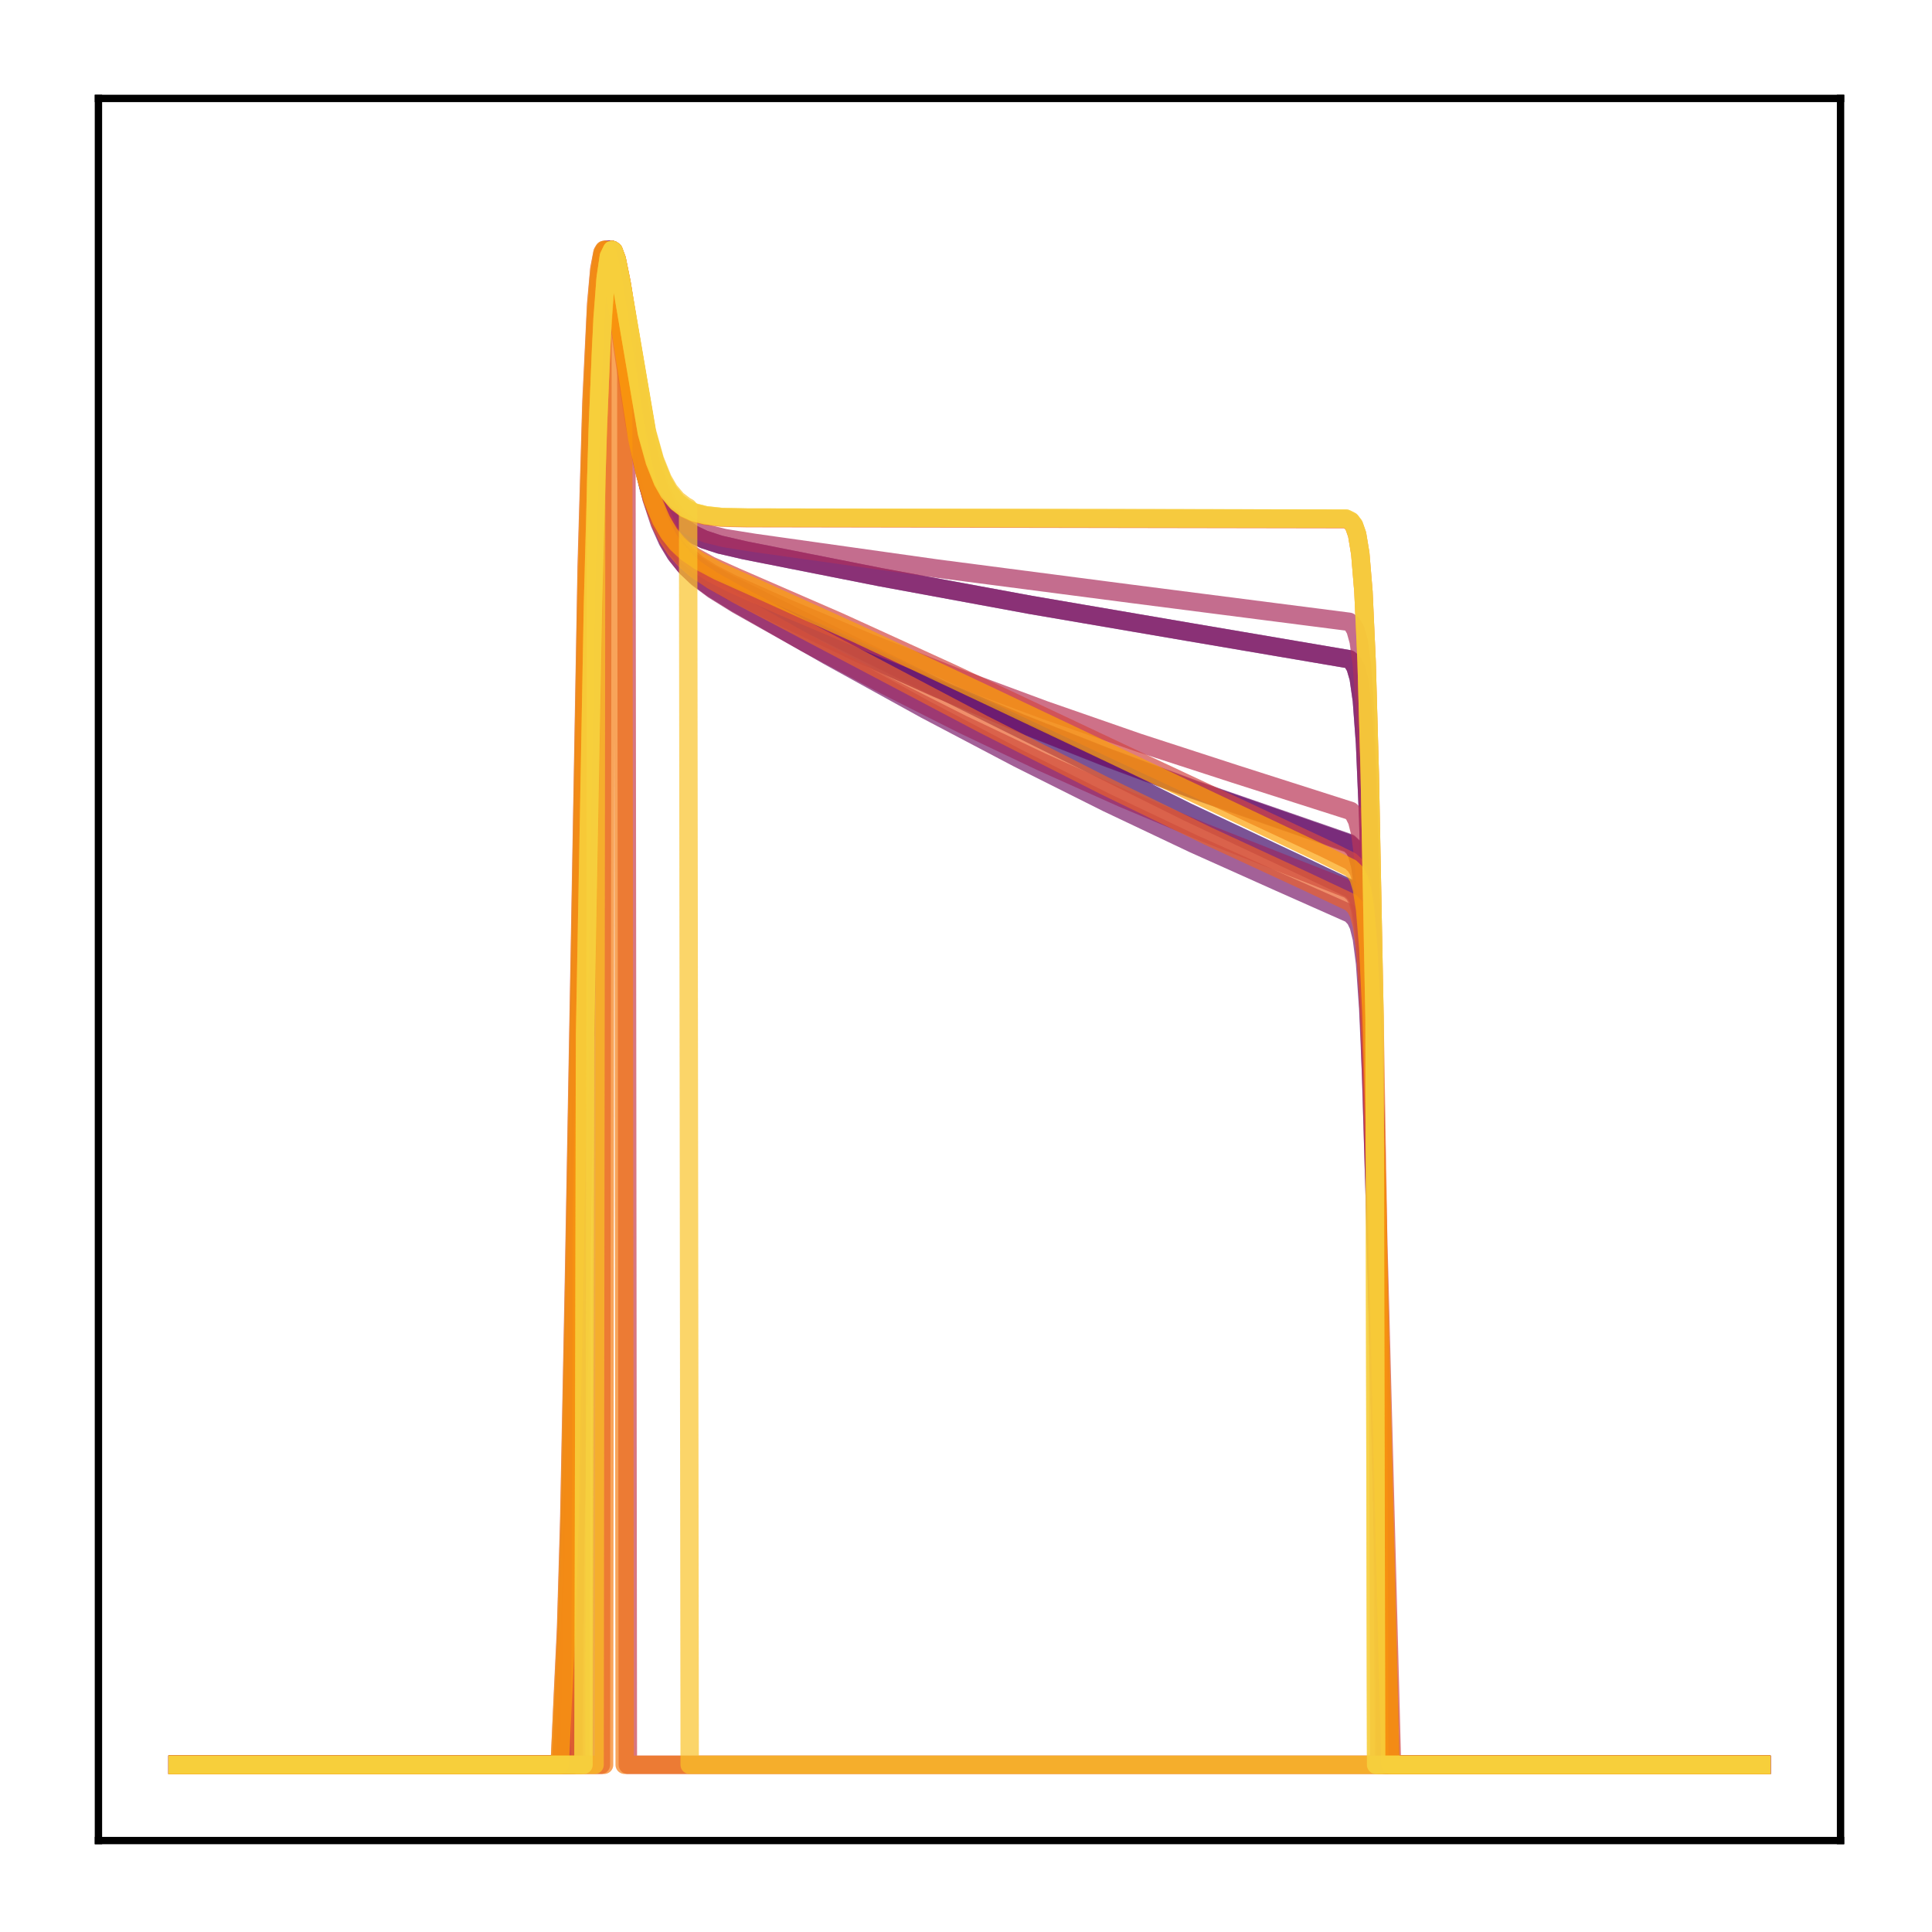 <?xml version="1.0" encoding="utf-8" standalone="no"?>
<!DOCTYPE svg PUBLIC "-//W3C//DTD SVG 1.1//EN"
  "http://www.w3.org/Graphics/SVG/1.1/DTD/svg11.dtd">
<!-- Created with matplotlib (http://matplotlib.org/) -->
<svg height="210pt" version="1.1" viewBox="0 0 210 210" width="210pt" xmlns="http://www.w3.org/2000/svg" xmlns:xlink="http://www.w3.org/1999/xlink">
 <defs>
  <style type="text/css">
*{stroke-linecap:butt;stroke-linejoin:round;}
  </style>
 </defs>
 <g id="figure_1">
  <g id="patch_1">
   <path d="M 0 210.76 
L 210.76 210.76 
L 210.76 0 
L 0 0 
z
" style="fill:#ffffff;"/>
  </g>
  <g id="axes_1">
   <g id="patch_2">
    <path d="M 10.7 200.06 
L 200.06 200.06 
L 200.06 10.7 
L 10.7 10.7 
z
" style="fill:#ffffff;"/>
   </g>
   <g id="matplotlib.axis_1"/>
   <g id="matplotlib.axis_2"/>
   <g id="line2d_1">
    <path clip-path="url(#pab9d18eece)" d="M 19.307 191.827 
L 61.008 191.827 
L 61.353 183.301 
L 61.697 175.386 
L 62.042 162.76 
L 62.731 125.075 
L 63.765 66.569 
L 64.282 46.94 
L 64.799 34.784 
L 65.144 30.195 
L 65.488 27.824 
L 65.661 27.311 
L 65.833 27.166 
L 66.005 27.335 
L 66.35 28.418 
L 66.867 31.289 
L 69.624 49.325 
L 70.486 52.947 
L 71.347 55.597 
L 72.209 57.513 
L 73.07 58.909 
L 74.104 60.128 
L 75.311 61.17 
L 76.861 62.196 
L 79.274 63.501 
L 129.074 88.26 
L 141.136 93.931 
L 146.822 96.636 
L 147.339 97.154 
L 147.684 97.802 
L 148.029 99.014 
L 148.373 101.347 
L 148.718 105.67 
L 149.063 112.94 
L 149.58 130.018 
L 151.13 191.827 
L 191.453 191.827 
L 191.453 191.827 
" style="fill:none;opacity:0.7;stroke:#420a68;stroke-linecap:square;stroke-width:2;"/>
   </g>
   <g id="line2d_2">
    <path clip-path="url(#pab9d18eece)" d="M 19.307 191.827 
L 62.214 191.827 
L 62.387 172.147 
L 62.904 149.508 
L 64.799 49.518 
L 65.316 36.31 
L 65.833 29.425 
L 66.178 27.513 
L 66.35 27.172 
L 66.522 27.166 
L 66.695 27.442 
L 67.039 28.657 
L 67.556 31.564 
L 69.969 46.942 
L 70.83 50.624 
L 71.692 53.28 
L 72.553 55.141 
L 73.415 56.427 
L 74.277 57.319 
L 75.311 58.052 
L 76.517 58.63 
L 78.24 59.193 
L 80.997 59.828 
L 95.644 62.728 
L 112.014 65.748 
L 129.246 68.697 
L 146.65 71.658 
L 146.995 71.951 
L 147.339 72.529 
L 147.684 73.715 
L 148.029 76.128 
L 148.373 80.786 
L 148.718 88.935 
L 149.235 109.076 
L 150.441 171.626 
L 150.613 191.827 
L 191.453 191.827 
L 191.453 191.827 
" style="fill:none;opacity:0.7;stroke:#510e6c;stroke-linecap:square;stroke-width:2;"/>
   </g>
   <g id="line2d_3">
    <path clip-path="url(#pab9d18eece)" d="M 19.307 191.827 
L 61.697 191.827 
L 62.042 178.383 
L 62.387 167.364 
L 62.904 142.002 
L 64.455 56.571 
L 64.971 40.428 
L 65.488 31.284 
L 65.833 28.289 
L 66.178 27.172 
L 66.35 27.166 
L 66.522 27.456 
L 66.867 28.734 
L 67.384 31.801 
L 69.969 49.182 
L 70.83 53.021 
L 71.692 55.851 
L 72.553 57.908 
L 73.415 59.413 
L 74.449 60.731 
L 75.655 61.858 
L 77.206 62.961 
L 79.446 64.251 
L 84.443 66.763 
L 93.059 70.875 
L 101.847 74.819 
L 110.808 78.598 
L 120.113 82.281 
L 129.763 85.858 
L 139.757 89.322 
L 146.65 91.718 
L 147.167 92.202 
L 147.512 92.86 
L 147.856 94.141 
L 148.201 96.654 
L 148.546 101.33 
L 148.89 109.166 
L 149.407 127.398 
L 150.613 179.14 
L 150.786 191.827 
L 191.453 191.827 
L 191.453 191.827 
" style="fill:none;opacity:0.7;stroke:#61136e;stroke-linecap:square;stroke-width:2;"/>
   </g>
   <g id="line2d_4">
    <path clip-path="url(#pab9d18eece)" d="M 19.307 191.827 
L 61.697 191.827 
L 62.042 178.409 
L 62.387 167.406 
L 62.904 142.063 
L 64.455 56.614 
L 64.971 40.456 
L 65.488 31.299 
L 65.833 28.297 
L 66.178 27.174 
L 66.35 27.166 
L 66.522 27.454 
L 66.867 28.729 
L 67.384 31.793 
L 69.969 49.171 
L 70.83 53.01 
L 71.692 55.84 
L 72.553 57.897 
L 73.415 59.401 
L 74.449 60.718 
L 75.655 61.844 
L 77.206 62.945 
L 79.446 64.232 
L 84.443 66.738 
L 93.059 70.84 
L 101.847 74.774 
L 110.808 78.544 
L 120.113 82.218 
L 129.763 85.787 
L 139.757 89.243 
L 146.65 91.634 
L 147.167 92.119 
L 147.512 92.777 
L 147.856 94.061 
L 148.201 96.577 
L 148.546 101.261 
L 148.89 109.108 
L 149.407 127.363 
L 150.613 179.146 
L 150.786 191.827 
L 191.453 191.827 
L 191.453 191.827 
" style="fill:none;opacity:0.7;stroke:#6f196e;stroke-linecap:square;stroke-width:2;"/>
   </g>
   <g id="line2d_5">
    <path clip-path="url(#pab9d18eece)" d="M 19.307 191.827 
L 61.18 191.827 
L 61.525 183.871 
L 61.87 176.384 
L 62.214 164.25 
L 62.731 137.539 
L 64.11 60.406 
L 64.627 42.85 
L 65.144 32.529 
L 65.488 28.931 
L 65.833 27.353 
L 66.005 27.166 
L 66.178 27.305 
L 66.522 28.357 
L 67.039 31.243 
L 69.969 50.643 
L 70.83 54.217 
L 71.692 56.849 
L 72.553 58.776 
L 73.415 60.208 
L 74.449 61.495 
L 75.655 62.636 
L 77.378 63.92 
L 79.963 65.533 
L 89.958 71.26 
L 100.641 77.15 
L 110.636 82.41 
L 120.285 87.239 
L 129.763 91.733 
L 139.068 95.902 
L 146.822 99.343 
L 147.339 99.899 
L 147.684 100.628 
L 148.029 102.017 
L 148.373 104.686 
L 148.718 109.54 
L 149.063 117.442 
L 149.58 135.12 
L 150.958 191.827 
L 191.453 191.827 
L 191.453 191.827 
" style="fill:none;opacity:0.7;stroke:#7d1e6d;stroke-linecap:square;stroke-width:2;"/>
   </g>
   <g id="line2d_6">
    <path clip-path="url(#pab9d18eece)" d="M 19.307 191.827 
L 62.214 191.827 
L 62.387 172.147 
L 62.904 149.508 
L 64.799 49.518 
L 65.316 36.31 
L 65.833 29.425 
L 66.178 27.513 
L 66.35 27.172 
L 66.522 27.166 
L 66.695 27.442 
L 67.039 28.657 
L 67.556 31.564 
L 69.969 46.942 
L 70.83 50.624 
L 71.692 53.28 
L 72.553 55.141 
L 73.415 56.427 
L 74.277 57.319 
L 75.311 58.052 
L 76.517 58.63 
L 78.24 59.193 
L 80.997 59.828 
L 95.644 62.728 
L 112.014 65.748 
L 129.246 68.697 
L 146.65 71.658 
L 146.995 71.951 
L 147.339 72.529 
L 147.684 73.715 
L 148.029 76.128 
L 148.373 80.786 
L 148.718 88.935 
L 149.235 109.076 
L 150.441 171.626 
L 150.613 191.827 
L 191.453 191.827 
L 191.453 191.827 
" style="fill:none;opacity:0.7;stroke:#8d2369;stroke-linecap:square;stroke-width:2;"/>
   </g>
   <g id="line2d_7">
    <path clip-path="url(#pab9d18eece)" d="M 19.307 191.827 
L 61.525 191.827 
L 61.87 180.392 
L 62.214 170.543 
L 62.731 146.755 
L 64.455 53.242 
L 64.971 38.39 
L 65.488 30.307 
L 65.833 27.86 
L 66.005 27.324 
L 66.178 27.166 
L 66.35 27.33 
L 66.695 28.426 
L 67.212 31.357 
L 70.141 50.823 
L 71.003 54.4 
L 71.864 57.035 
L 72.726 58.966 
L 73.587 60.401 
L 74.621 61.691 
L 75.828 62.834 
L 77.551 64.117 
L 80.135 65.719 
L 87.545 69.882 
L 95.989 74.385 
L 104.605 78.727 
L 113.22 82.82 
L 122.009 86.752 
L 130.969 90.519 
L 140.274 94.187 
L 146.65 96.687 
L 147.167 97.152 
L 147.512 97.754 
L 147.856 98.902 
L 148.201 101.138 
L 148.546 105.316 
L 148.89 112.402 
L 149.407 129.229 
L 150.958 191.827 
L 191.453 191.827 
L 191.453 191.827 
" style="fill:none;opacity:0.7;stroke:#9b2964;stroke-linecap:square;stroke-width:2;"/>
   </g>
   <g id="line2d_8">
    <path clip-path="url(#pab9d18eece)" d="M 19.307 191.827 
L 62.387 191.827 
L 62.559 166.336 
L 63.076 140.749 
L 64.455 63.194 
L 64.971 44.818 
L 65.488 33.691 
L 65.833 29.607 
L 66.178 27.596 
L 66.35 27.212 
L 66.522 27.166 
L 66.695 27.406 
L 67.039 28.56 
L 67.556 31.395 
L 70.141 47.412 
L 71.003 50.829 
L 71.864 53.262 
L 72.726 54.945 
L 73.587 56.092 
L 74.449 56.873 
L 75.483 57.5 
L 76.861 58.031 
L 78.757 58.489 
L 82.031 59.01 
L 101.847 61.8 
L 122.87 64.534 
L 146.65 67.586 
L 146.995 67.879 
L 147.339 68.474 
L 147.684 69.711 
L 148.029 72.24 
L 148.373 77.127 
L 148.718 85.659 
L 149.235 106.647 
L 150.269 162.807 
L 150.441 191.827 
L 191.453 191.827 
L 191.453 191.827 
" style="fill:none;opacity:0.7;stroke:#ab2f5e;stroke-linecap:square;stroke-width:2;"/>
   </g>
   <g id="line2d_9">
    <path clip-path="url(#pab9d18eece)" d="M 19.307 191.827 
L 61.87 191.827 
L 62.214 174.704 
L 62.731 153.538 
L 63.765 92.3 
L 64.455 58.223 
L 64.971 41.495 
L 65.488 31.85 
L 65.833 28.589 
L 66.178 27.259 
L 66.35 27.166 
L 66.522 27.38 
L 66.867 28.536 
L 67.384 31.479 
L 70.141 49.573 
L 71.003 53.182 
L 71.864 55.819 
L 72.726 57.723 
L 73.587 59.105 
L 74.621 60.308 
L 75.828 61.328 
L 77.378 62.318 
L 79.618 63.466 
L 85.305 65.998 
L 94.438 69.85 
L 103.915 73.601 
L 113.565 77.182 
L 123.732 80.715 
L 134.243 84.13 
L 146.822 88.148 
L 147.167 88.52 
L 147.512 89.213 
L 147.856 90.578 
L 148.201 93.266 
L 148.546 98.258 
L 148.89 106.575 
L 149.407 125.738 
L 150.958 191.827 
L 191.453 191.827 
L 191.453 191.827 
" style="fill:none;opacity:0.7;stroke:#b93556;stroke-linecap:square;stroke-width:2;"/>
   </g>
   <g id="line2d_10">
    <path clip-path="url(#pab9d18eece)" d="M 19.307 191.827 
L 65.316 191.827 
L 65.488 34.794 
L 65.833 30.292 
L 66.178 27.912 
L 66.522 27.166 
L 66.695 27.268 
L 67.039 28.18 
L 67.556 30.729 
L 68.073 33.981 
L 68.246 191.827 
L 191.453 191.827 
L 191.453 191.827 
" style="fill:none;opacity:0.7;stroke:#c73e4c;stroke-linecap:square;stroke-width:2;"/>
   </g>
   <g id="line2d_11">
    <path clip-path="url(#pab9d18eece)" d="M 19.307 191.827 
L 60.836 191.827 
L 61.18 184.203 
L 61.525 176.957 
L 61.87 165.13 
L 62.387 138.826 
L 63.765 61.541 
L 64.282 43.66 
L 64.799 33.008 
L 65.144 29.205 
L 65.488 27.439 
L 65.661 27.166 
L 65.833 27.223 
L 66.178 28.126 
L 66.695 30.816 
L 67.901 39.293 
L 68.935 45.939 
L 69.796 50.235 
L 70.658 53.429 
L 71.52 55.735 
L 72.381 57.385 
L 73.243 58.578 
L 74.277 59.615 
L 75.483 60.499 
L 77.206 61.458 
L 79.963 62.702 
L 91.164 67.569 
L 103.398 73.15 
L 122.353 82.078 
L 143.893 92.159 
L 146.822 93.609 
L 147.339 94.105 
L 147.684 94.711 
L 148.029 95.836 
L 148.373 98.005 
L 148.718 102.068 
L 149.063 109.033 
L 149.58 125.9 
L 151.303 191.827 
L 191.453 191.827 
L 191.453 191.827 
" style="fill:none;opacity:0.7;stroke:#d34743;stroke-linecap:square;stroke-width:2;"/>
   </g>
   <g id="line2d_12">
    <path clip-path="url(#pab9d18eece)" d="M 19.307 191.827 
L 61.008 191.827 
L 61.353 184.498 
L 61.697 177.481 
L 62.042 165.926 
L 62.559 139.917 
L 63.938 62.196 
L 64.455 44.029 
L 64.971 33.166 
L 65.316 29.272 
L 65.661 27.454 
L 65.833 27.166 
L 66.005 27.216 
L 66.35 28.124 
L 66.867 30.858 
L 68.073 39.532 
L 69.107 46.376 
L 69.969 50.831 
L 70.83 54.173 
L 71.692 56.615 
L 72.553 58.391 
L 73.415 59.703 
L 74.449 60.874 
L 75.655 61.908 
L 77.378 63.07 
L 80.135 64.622 
L 106.845 78.704 
L 119.941 85.353 
L 131.314 90.88 
L 141.825 95.744 
L 146.822 98.099 
L 147.339 98.631 
L 147.684 99.306 
L 148.029 100.576 
L 148.373 103.02 
L 148.718 107.518 
L 149.063 114.991 
L 149.58 132.227 
L 151.13 191.827 
L 191.453 191.827 
L 191.453 191.827 
" style="fill:none;opacity:0.7;stroke:#e8602d;stroke-linecap:square;stroke-width:2;"/>
   </g>
   <g id="line2d_13">
    <path clip-path="url(#pab9d18eece)" d="M 19.307 191.827 
L 63.076 191.827 
L 63.248 133.124 
L 64.455 65.385 
L 64.971 46.363 
L 65.488 34.613 
L 65.833 30.169 
L 66.178 27.851 
L 66.522 27.166 
L 66.695 27.297 
L 67.039 28.263 
L 67.556 30.884 
L 70.313 47.148 
L 71.175 50.245 
L 72.037 52.402 
L 72.726 53.606 
L 73.587 54.637 
L 74.449 55.298 
L 75.483 55.777 
L 76.689 56.079 
L 78.412 56.268 
L 81.169 56.327 
L 146.305 56.44 
L 146.822 56.699 
L 147.167 57.147 
L 147.512 58.121 
L 147.856 60.18 
L 148.201 64.309 
L 148.546 71.877 
L 148.89 84.057 
L 149.407 110.638 
L 149.752 131.449 
L 149.924 191.827 
L 191.453 191.827 
L 191.453 191.827 
" style="fill:none;opacity:0.7;stroke:#ef6e21;stroke-linecap:square;stroke-width:2;"/>
   </g>
   <g id="line2d_14">
    <path clip-path="url(#pab9d18eece)" d="M 19.307 191.827 
L 65.661 191.827 
L 65.833 30.292 
L 66.178 27.912 
L 66.522 27.166 
L 66.695 27.267 
L 67.039 28.178 
L 67.556 30.726 
L 67.729 31.764 
L 67.901 191.827 
L 191.453 191.827 
L 191.453 191.827 
" style="fill:none;opacity:0.7;stroke:#f67e14;stroke-linecap:square;stroke-width:2;"/>
   </g>
   <g id="line2d_15">
    <path clip-path="url(#pab9d18eece)" d="M 19.307 191.827 
L 60.836 191.827 
L 61.18 184.602 
L 61.525 177.662 
L 61.87 166.209 
L 62.387 140.35 
L 63.765 62.628 
L 64.282 44.351 
L 64.799 33.365 
L 65.144 29.389 
L 65.488 27.491 
L 65.661 27.166 
L 65.833 27.179 
L 66.005 27.479 
L 66.35 28.752 
L 66.867 31.764 
L 69.279 47.728 
L 70.141 51.616 
L 71.003 54.471 
L 71.864 56.525 
L 72.726 58.001 
L 73.587 59.081 
L 74.621 60.039 
L 76 60.986 
L 78.068 62.08 
L 82.031 63.852 
L 93.059 68.844 
L 107.362 75.58 
L 143.721 92.812 
L 146.822 94.343 
L 147.339 94.844 
L 147.684 95.459 
L 148.029 96.604 
L 148.373 98.81 
L 148.718 102.933 
L 149.063 109.969 
L 149.58 126.887 
L 151.13 191.827 
L 191.453 191.827 
L 191.453 191.827 
" style="fill:none;opacity:0.7;stroke:#fca108;stroke-linecap:square;stroke-width:2;"/>
   </g>
   <g id="line2d_16">
    <path clip-path="url(#pab9d18eece)" d="M 19.307 191.827 
L 63.421 191.827 
L 63.593 112.383 
L 64.455 65.575 
L 64.971 46.505 
L 65.488 34.7 
L 65.833 30.223 
L 66.178 27.875 
L 66.522 27.166 
L 66.695 27.287 
L 67.039 28.235 
L 67.556 30.837 
L 70.313 47.075 
L 71.175 50.172 
L 72.037 52.33 
L 72.726 53.535 
L 73.587 54.567 
L 74.449 55.229 
L 75.483 55.709 
L 76.689 56.01 
L 78.412 56.2 
L 81.169 56.259 
L 146.305 56.374 
L 146.822 56.636 
L 147.167 57.089 
L 147.512 58.075 
L 147.856 60.157 
L 148.201 64.326 
L 148.546 71.952 
L 148.89 84.194 
L 149.407 110.814 
L 149.58 191.827 
L 191.453 191.827 
L 191.453 191.827 
" style="fill:none;opacity:0.7;stroke:#fcb216;stroke-linecap:square;stroke-width:2;"/>
   </g>
   <g id="line2d_17">
    <path clip-path="url(#pab9d18eece)" d="M 19.307 191.827 
L 64.627 191.827 
L 64.799 52.125 
L 65.316 37.999 
L 65.833 30.287 
L 66.178 27.908 
L 66.522 27.166 
L 66.695 27.27 
L 67.039 28.188 
L 67.556 30.748 
L 70.313 46.862 
L 71.175 49.944 
L 72.037 52.092 
L 72.726 53.292 
L 73.587 54.32 
L 74.449 54.98 
L 74.794 55.17 
L 74.966 191.827 
L 191.453 191.827 
L 191.453 191.827 
" style="fill:none;opacity:0.7;stroke:#fac42a;stroke-linecap:square;stroke-width:2;"/>
   </g>
   <g id="line2d_18">
    <path clip-path="url(#pab9d18eece)" d="M 19.307 191.827 
L 63.421 191.827 
L 63.593 112.397 
L 64.455 65.596 
L 64.971 46.521 
L 65.488 34.711 
L 65.833 30.229 
L 66.178 27.878 
L 66.522 27.166 
L 66.695 27.285 
L 67.039 28.232 
L 67.556 30.831 
L 70.313 47.063 
L 71.175 50.16 
L 72.037 52.318 
L 72.726 53.523 
L 73.587 54.555 
L 74.449 55.217 
L 75.483 55.696 
L 76.689 55.998 
L 78.412 56.188 
L 81.169 56.247 
L 146.305 56.362 
L 146.822 56.624 
L 147.167 57.079 
L 147.512 58.065 
L 147.856 60.15 
L 148.201 64.325 
L 148.546 71.957 
L 148.89 84.205 
L 149.407 110.828 
L 149.58 191.827 
L 191.453 191.827 
L 191.453 191.827 
" style="fill:none;opacity:0.7;stroke:#f6d746;stroke-linecap:square;stroke-width:2;"/>
   </g>
   <g id="patch_3">
    <path d="M 10.7 200.06 
L 10.7 10.7 
" style="fill:none;stroke:#000000;stroke-linecap:square;stroke-linejoin:miter;stroke-width:0.8;"/>
   </g>
   <g id="patch_4">
    <path d="M 200.06 200.06 
L 200.06 10.7 
" style="fill:none;stroke:#000000;stroke-linecap:square;stroke-linejoin:miter;stroke-width:0.8;"/>
   </g>
   <g id="patch_5">
    <path d="M 10.7 200.06 
L 200.06 200.06 
" style="fill:none;stroke:#000000;stroke-linecap:square;stroke-linejoin:miter;stroke-width:0.8;"/>
   </g>
   <g id="patch_6">
    <path d="M 10.7 10.7 
L 200.06 10.7 
" style="fill:none;stroke:#000000;stroke-linecap:square;stroke-linejoin:miter;stroke-width:0.8;"/>
   </g>
  </g>
 </g>
 <defs>
  <clipPath id="pab9d18eece">
   <rect height="189.36" width="189.36" x="10.7" y="10.7"/>
  </clipPath>
 </defs>
</svg>
